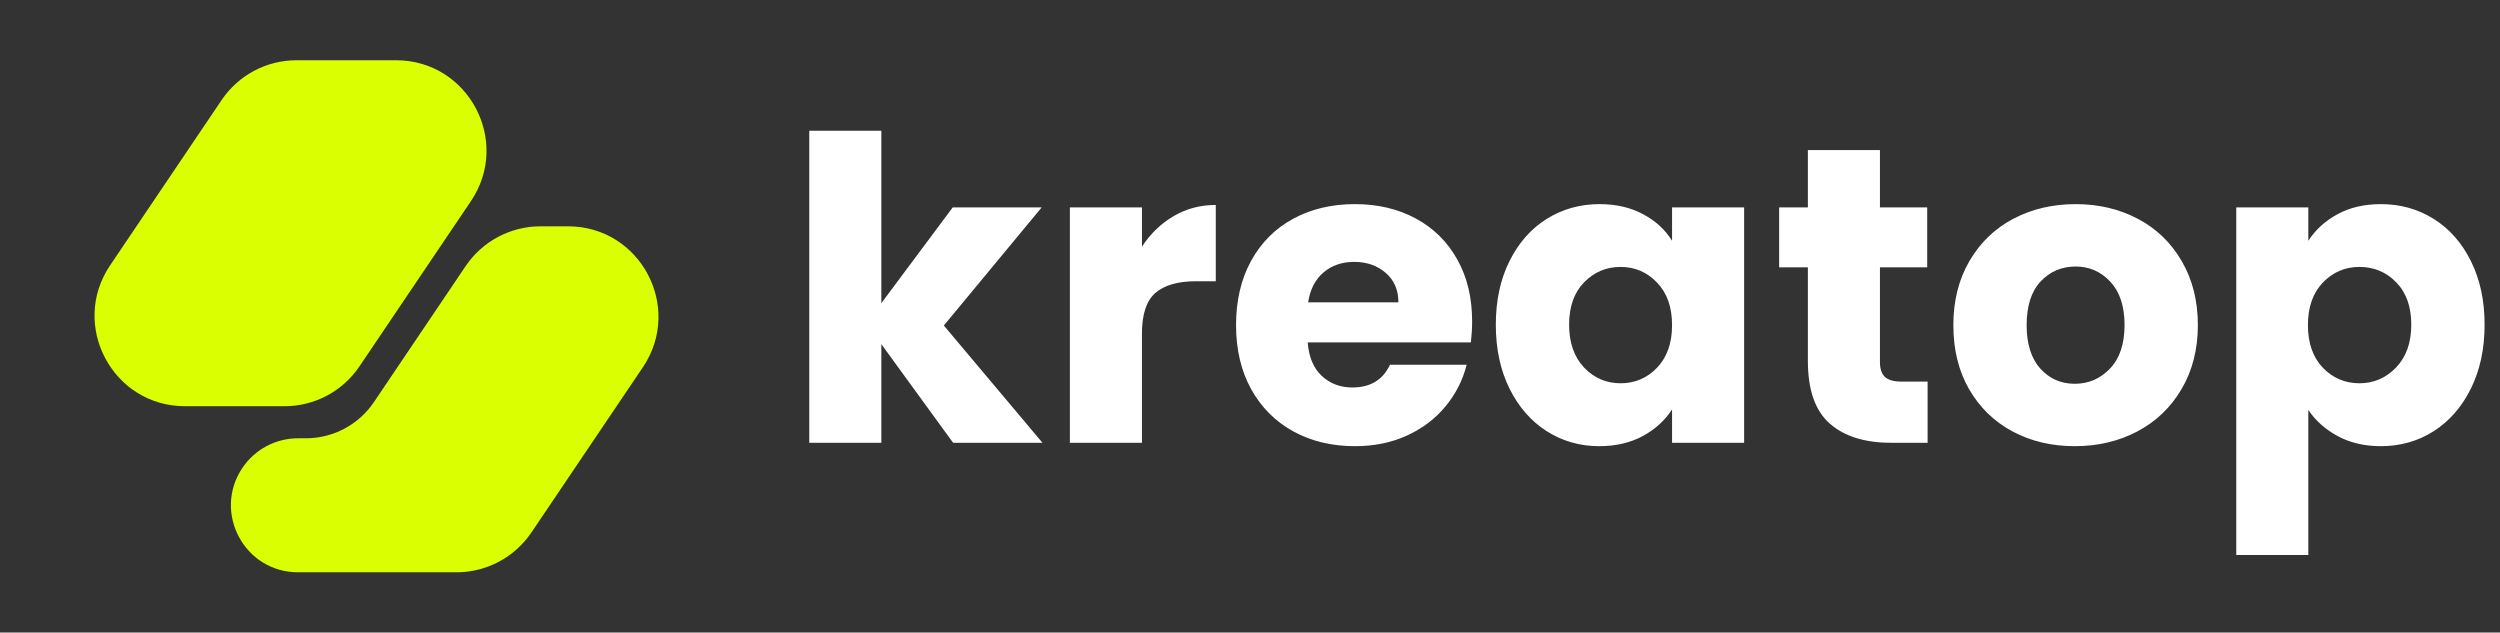 <?xml version="1.0" encoding="utf-8"?>
<svg width="166" height="42" viewBox="0 0 166 42" fill="none" xmlns="http://www.w3.org/2000/svg">
  <rect x="0" y="0" width="166" height="42" fill="#333333" stroke="none"/>
  <g id="logo">
    <g transform="translate(0 2)">
      <rect width="50" height="39" />
      <path id="Vector" d="M8.439 2.644C9.555 0.991 11.419 0 13.413 0L20.019 0C24.826 0 27.682 5.371 24.993 9.356L17.59 20.329C16.474 21.982 14.611 22.973 12.616 22.973L6.01 22.973C1.203 22.973 -1.652 17.602 1.036 13.617L8.439 2.644L8.439 2.644Z" fill="#DAFF00" fill-rule="evenodd" transform="translate(6.276 2)" />
      <path id="Vector" d="M4.457 14.075C2.978 14.075 1.596 14.81 0.768 16.036C-1.225 18.991 0.892 22.973 4.457 22.973L14.98 22.973C16.974 22.973 18.838 21.982 19.954 20.329L27.357 9.356C30.046 5.371 27.19 0 22.383 0L20.561 0C18.567 0 16.703 0.991 15.587 2.644L9.493 11.678C8.481 13.176 6.791 14.075 4.983 14.075L4.457 14.075L4.457 14.075Z" fill="#DAFF00" fill-rule="evenodd" transform="translate(15.331 13.027)" />
    </g>
    <path d="M11.286 29.4L6.521 22.851L6.521 29.4L1.736 29.4L1.736 8.68L6.521 8.68L6.521 20.131L11.259 13.773L17.165 13.773L10.671 21.614L17.22 29.4L11.286 29.4ZM23.826 16.378Q24.666 15.092 25.924 14.354Q27.189 13.609 28.727 13.609L28.727 18.674L27.414 18.674Q25.623 18.674 24.721 19.447Q23.826 20.219 23.826 22.147L23.826 29.4L19.04 29.4L19.04 13.773L23.826 13.773L23.826 16.378ZM45.749 21.334Q45.749 22.01 45.667 22.735L34.832 22.735Q34.941 24.191 35.769 24.963Q36.596 25.729 37.799 25.729Q39.59 25.729 40.294 24.218L45.387 24.218Q44.997 25.763 43.972 26.994Q42.953 28.224 41.408 28.928Q39.87 29.626 37.97 29.626Q35.673 29.626 33.882 28.648Q32.091 27.664 31.079 25.845Q30.074 24.027 30.074 21.587Q30.074 19.153 31.065 17.335Q32.063 15.509 33.854 14.532Q35.645 13.554 37.97 13.554Q40.239 13.554 42.003 14.505Q43.767 15.455 44.758 17.218Q45.749 18.982 45.749 21.334ZM40.854 20.076Q40.854 18.845 40.014 18.121Q39.173 17.389 37.915 17.389Q36.705 17.389 35.878 18.093Q35.057 18.791 34.859 20.076L40.854 20.076ZM47.322 21.559Q47.322 19.153 48.231 17.335Q49.141 15.509 50.706 14.532Q52.278 13.554 54.206 13.554Q55.86 13.554 57.104 14.224Q58.355 14.894 59.025 15.988L59.025 13.773L63.81 13.773L63.81 29.4L59.025 29.4L59.025 27.185Q58.321 28.279 57.077 28.956Q55.833 29.626 54.179 29.626Q52.278 29.626 50.706 28.634Q49.141 27.636 48.231 25.804Q47.322 23.965 47.322 21.559ZM59.025 21.587Q59.025 19.796 58.027 18.763Q57.036 17.724 55.607 17.724Q54.179 17.724 53.181 18.75Q52.189 19.768 52.189 21.559Q52.189 23.35 53.181 24.403Q54.179 25.449 55.607 25.449Q57.036 25.449 58.027 24.417Q59.025 23.378 59.025 21.587ZM75.993 25.34L75.993 29.4L73.553 29.4Q70.955 29.4 69.499 28.128Q68.043 26.85 68.043 23.965L68.043 17.752L66.136 17.752L66.136 13.773L68.043 13.773L68.043 9.965L72.828 9.965L72.828 13.773L75.966 13.773L75.966 17.752L72.828 17.752L72.828 24.027Q72.828 24.724 73.163 25.032Q73.498 25.34 74.284 25.34L75.993 25.34ZM85.762 29.626Q83.465 29.626 81.633 28.648Q79.801 27.664 78.748 25.845Q77.702 24.027 77.702 21.587Q77.702 19.18 78.762 17.348Q79.828 15.509 81.674 14.532Q83.526 13.554 85.823 13.554Q88.113 13.554 89.959 14.532Q91.811 15.509 92.871 17.348Q93.938 19.18 93.938 21.587Q93.938 23.993 92.857 25.832Q91.784 27.664 89.918 28.648Q88.059 29.626 85.762 29.626ZM85.762 25.483Q87.136 25.483 88.1 24.478Q89.07 23.466 89.07 21.587Q89.07 19.713 88.127 18.709Q87.19 17.697 85.823 17.697Q84.422 17.697 83.492 18.695Q82.569 19.686 82.569 21.587Q82.569 23.466 83.478 24.478Q84.394 25.483 85.762 25.483ZM101.273 15.988Q101.978 14.894 103.208 14.224Q104.439 13.554 106.093 13.554Q108.027 13.554 109.593 14.532Q111.158 15.509 112.067 17.335Q112.977 19.153 112.977 21.559Q112.977 23.965 112.067 25.804Q111.158 27.636 109.593 28.634Q108.027 29.626 106.093 29.626Q104.466 29.626 103.222 28.956Q101.978 28.279 101.273 27.219L101.273 36.851L96.488 36.851L96.488 13.773L101.273 13.773L101.273 15.988ZM108.109 21.559Q108.109 19.768 107.111 18.75Q106.12 17.724 104.664 17.724Q103.235 17.724 102.237 18.763Q101.246 19.796 101.246 21.587Q101.246 23.378 102.237 24.417Q103.235 25.449 104.664 25.449Q106.093 25.449 107.098 24.403Q108.109 23.35 108.109 21.559Z" fill="#FFFFFF" transform="translate(52 0)" />
  </g>
</svg>